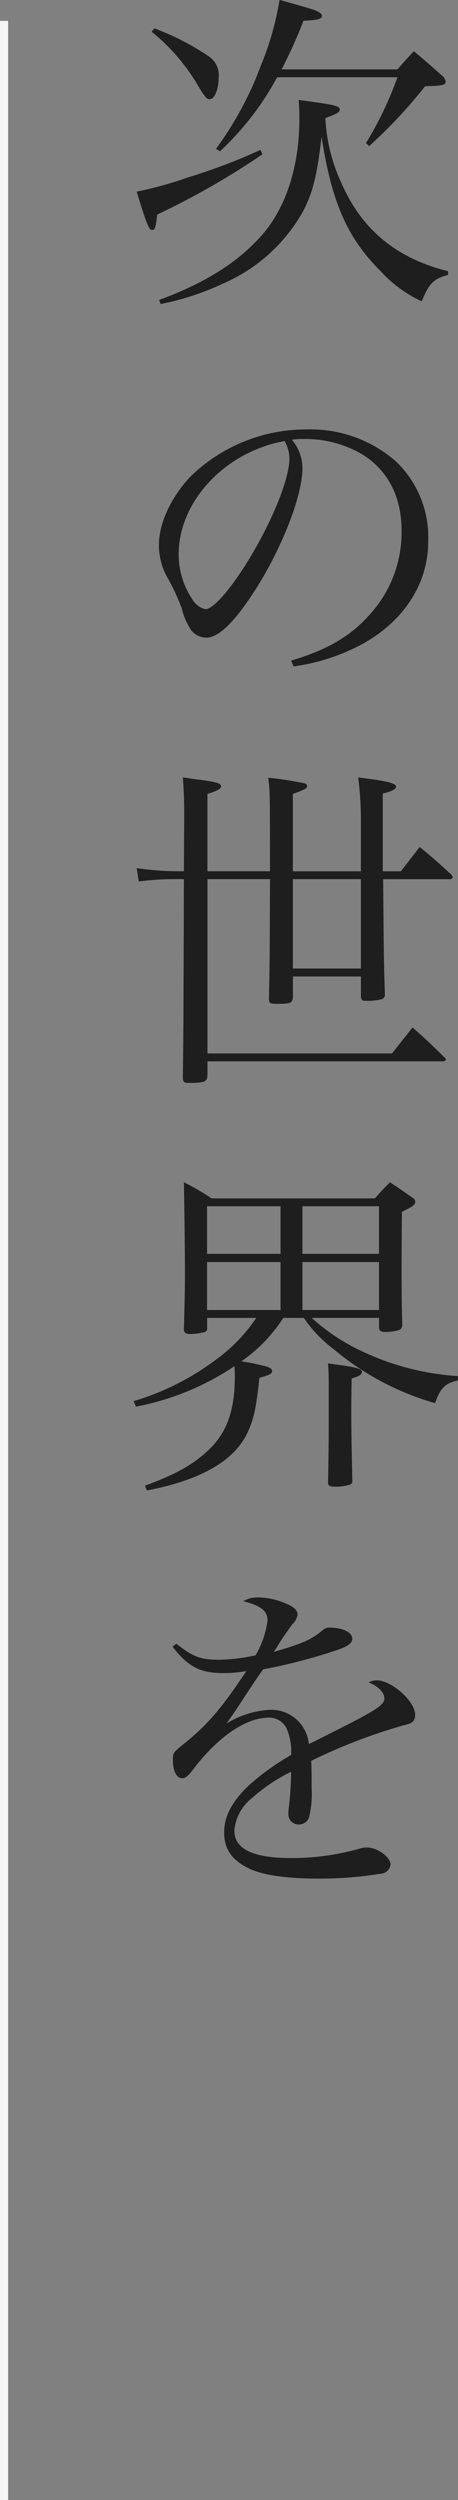 <?xml version="1.0" encoding="utf-8"?>
<!-- Generator: Adobe Illustrator 25.0.0, SVG Export Plug-In . SVG Version: 6.00 Build 0)  -->
<svg version="1.1" id="catch_kv.svg" xmlns="http://www.w3.org/2000/svg" xmlns:xlink="http://www.w3.org/1999/xlink" x="0px"
	 y="0px" viewBox="0 0 56.281 306.562" style="enable-background:new 0 0 56.281 306.562;" xml:space="preserve">
<rect x="0" y="0" width="56.281" height="306.562" fill="#808080" stroke="none"/>
<style type="text/css">
	.st0{fill-rule:evenodd;clip-rule:evenodd;fill:#1E1E1E;}
	.st1{fill-rule:evenodd;clip-rule:evenodd;fill:#F5F5F5;}
</style>
<path id="kv_catch" class="st0" d="M48.84,9.478c-1.009,2.813-2.304,5.515-3.864,8.064l0.378,0.378
	c2.499-2.251,4.803-4.71,6.887-7.35c2.142-0.042,2.52-0.126,2.52-0.588c-0.07-0.328-0.266-0.615-0.546-0.8
	c-1.47-1.3-1.932-1.722-3.36-2.9C49.973,7.206,49.722,7.5,48.84,8.508H34.605c1.008-1.936,1.905-3.927,2.688-5.964
	c1.806-0.083,2.268-0.21,2.268-0.629c-0.06-0.188-0.197-0.341-0.378-0.42c-0.5-0.3-0.672-0.336-4.83-1.512
	c-0.446,2.738-1.207,5.416-2.268,7.979c-1.354,3.674-3.22,7.138-5.544,10.29l0.5,0.294c2.817-2.622,5.186-5.686,7.014-9.072h14.784
	L48.84,9.478z M18.64,3.892c2.225,1.797,4.116,3.972,5.586,6.426c0.966,1.638,1.176,1.848,1.554,1.848
	c0.588,0,1.092-1.218,1.092-2.688c0.102-1.035-0.385-2.039-1.26-2.6c-2.072-1.387-4.299-2.528-6.636-3.4L18.64,3.892z M32,18.382
	c-2.916,1.334-5.919,2.47-8.988,3.4c-2.03,0.716-4.107,1.291-6.216,1.722c1.218,3.99,1.512,4.7,1.89,4.7s0.462-0.337,0.63-1.89
	c4.498-2.123,8.823-4.595,12.936-7.392L32,18.382z M19.736,37.282c2.625-0.514,5.177-1.346,7.6-2.478
	c4.196-1.791,7.681-4.92,9.912-8.9c1.176-2.268,1.722-4.368,2.268-9.156c1.218,7.98,3.15,12.431,7.224,16.464
	c1.423,1.577,3.152,2.848,5.081,3.737c0.924-2.225,1.47-2.771,3.234-3.234v-0.461c-6.258-1.554-10.5-5-13.019-10.626
	c-1.217-2.553-1.917-5.323-2.058-8.148c1.47-0.546,1.764-0.714,1.764-1.05c0-0.462-0.672-0.588-5.04-1.176
	c0.084,1.134,0.084,1.554,0.084,2.352c0,5.8-1.638,10.836-4.578,14.195s-6.972,5.88-12.642,7.98L19.736,37.282z M36.074,81.719
	c2.86-0.39,5.63-1.271,8.19-2.605c5.291-2.814,8.357-7.475,8.357-12.725c0.152-3.719-1.319-7.321-4.031-9.87
	c-3.006-2.59-6.869-3.968-10.836-3.864c-5.406-0.035-10.603,2.08-14.448,5.88c-2.352,2.562-3.78,5.67-3.78,8.316
	c0.001,1.334,0.333,2.647,0.966,3.822c0.725,1.262,1.343,2.583,1.848,3.948c0.228,0.959,0.626,1.87,1.176,2.688
	c0.457,0.551,1.133,0.873,1.848,0.881c1.554,0,3.612-2.058,6.258-6.257c3.192-5.124,5.544-11.256,5.544-14.532
	c-0.013-1.278-0.473-2.511-1.3-3.485c0.487-0.066,0.979-0.095,1.47-0.085c2.553-0.038,5.067,0.631,7.264,1.931
	c3.108,1.974,4.746,5.208,4.746,9.282c0.059,3.722-1.274,7.331-3.738,10.121c-2.394,2.773-5.292,4.494-9.828,5.838L36.074,81.719z
	 M34.982,54.083c0.358,0.644,0.56,1.364,0.588,2.1c0,2.6-2.226,8.022-5.334,12.978c-2.058,3.276-4.074,5.544-5,5.544
	c-0.677-0.17-1.255-0.611-1.6-1.218c-1.104-1.637-1.69-3.569-1.68-5.544c0.007-6.469,5.719-12.559,13.027-13.861L34.982,54.083z
	 M25.49,106.835v-9.493c1.176-0.336,1.68-0.63,1.68-0.924c0-0.378-0.672-0.546-2.6-0.8c-0.462-0.042-1.176-0.168-2.1-0.294
	c0.126,1.848,0.168,2.52,0.168,4.788l-0.042,6.72H21.5c-1.573-0.025-3.143-0.151-4.7-0.378l0.252,1.637
	c1.475-0.203,2.963-0.301,4.452-0.293h1.092c-0.042,15.917-0.042,18.017-0.126,24.275c0,0.546,0.126,0.714,0.63,0.714
	c2.058,0,2.352-0.126,2.394-0.924v-1.722h28.853c0.184,0.044,0.375-0.042,0.462-0.21c-0.035-0.119-0.109-0.223-0.21-0.294
	c-1.638-1.6-2.142-2.1-3.906-3.654c-1.091,1.386-1.427,1.806-2.519,3.192h-22.68V107.8h7.686
	c-0.042,10.415-0.042,10.415-0.126,14.531v0.131c0,0.546,0.126,0.63,0.924,0.63c1.68,0,1.932-0.084,2.016-0.756v-2.6h8.358v2.352
	c0,0.5,0.126,0.63,0.546,0.63c0.693,0.032,1.386-0.038,2.058-0.21c0.245-0.106,0.384-0.367,0.336-0.63
	c-0.126-4.242-0.126-4.242-0.21-14.069h8.1c0.196,0.051,0.398-0.059,0.462-0.252c-0.051-0.103-0.107-0.203-0.168-0.3
	c-1.554-1.428-2.058-1.889-3.906-3.4c-1.008,1.3-1.3,1.68-2.309,2.982h-2.226v-9.534c1.092-0.252,1.638-0.546,1.638-0.84
	c0-0.42-1.134-0.714-4.662-1.134c0.211,1.602,0.323,3.215,0.336,4.83v6.678h-8.358v-9.497c0.504-0.159,0.996-0.355,1.47-0.588
	c0.155-0.069,0.265-0.211,0.294-0.378c-0.039-0.199-0.217-0.341-0.42-0.336c-1.441-0.312-2.9-0.537-4.368-0.672
	c0.21,1.764,0.21,1.764,0.21,11.466h-7.686L25.49,106.835z M35.99,107.801h8.358v10.961H35.99V107.8V107.801z M31.496,161.601
	c-1.408,2.085-3.187,3.893-5.25,5.334c-2.971,2.178-6.296,3.826-9.828,4.872l0.294,0.672c4.327-0.817,8.443-2.503,12.1-4.956
	c0.042,0.588,0.042,0.84,0.042,1.386c0,3.864-0.924,6.552-2.9,8.568c-1.932,1.974-4.242,3.276-8.148,4.7l0.252,0.588
	c6.762-1.3,10.92-3.738,12.474-7.35c0.714-1.638,0.966-2.94,1.344-6.468c1.344-0.378,1.554-0.5,1.554-0.84
	c0-0.294-0.336-0.5-1.218-0.672c-0.843-0.219-1.699-0.386-2.562-0.5c2.055-1.422,3.811-3.234,5.166-5.334h2.52
	c1.011,1.484,2.261,2.79,3.7,3.864c3.636,3.045,7.871,5.291,12.431,6.594c0.63-1.848,1.26-2.478,2.772-2.772l0.042-0.546
	c-4.548-0.29-8.984-1.535-13.019-3.654c-1.792-0.95-3.457-2.121-4.956-3.486h8.274v1.134c0,0.42,0.168,0.588,0.714,0.588
	c0.612,0.013,1.221-0.072,1.806-0.252c0.213-0.118,0.342-0.345,0.335-0.588c-0.083-2.814-0.083-4.074-0.083-6.594
	c0-0.587,0-4.7,0.042-7.307c1.259-0.588,1.637-0.84,1.637-1.218c-0.026-0.211-0.15-0.397-0.336-0.5
	c-1.217-0.84-1.553-1.092-2.771-1.89c-0.84,0.84-1.092,1.092-1.848,1.974H26c-1.086-0.736-2.222-1.395-3.4-1.974
	c0.042,2.142,0.126,8.1,0.126,11.129c0,2.143-0.042,3.78-0.126,6.889c0,0.419,0.21,0.587,0.8,0.587
	c0.552-0.012,1.101-0.082,1.638-0.21c0.261-0.027,0.45-0.261,0.423-0.522c-0.001-0.008-0.002-0.016-0.003-0.024v-1.218H31.5
	L31.496,161.601z M46.574,153.748h-9.408v-5.838h9.408V153.748z M46.574,154.755v5.88h-9.408v-5.88H46.574z M34.474,160.635h-9.03
	v-5.88h9.03V160.635z M25.444,153.748v-5.838h9.03v5.838H25.444z M40.312,167.187c0.084,1.218,0.084,1.848,0.084,3.654
	c0,6.384,0,6.384-0.084,11c0,0.336,0.252,0.462,0.924,0.462c0.597,0,1.191-0.085,1.764-0.252c0.221-0.083,0.347-0.316,0.294-0.546
	c-0.084-3.822-0.126-6.09-0.126-8.232c0-1.3,0-1.428,0.042-4.242c0.966-0.294,1.26-0.462,1.26-0.84s-0.835-0.584-4.153-1.004H40.312
	z M21.202,201.923c1.932,2.478,3.4,3.234,6.258,3.234c0.944,0,1.885-0.085,2.814-0.253c-2.982,4.494-4.83,6.679-7.812,9.03
	c-1.176,0.966-1.218,1.008-1.218,1.89c0,1.344,0.462,2.226,1.134,2.226c0.42,0,0.756-0.252,1.554-1.344
	c3.024-3.864,6.342-6.089,9.114-6.089c0.893-0.014,1.72,0.472,2.142,1.259c0.461,1.042,0.662,2.181,0.588,3.318
	c-1.863,1.059-3.609,2.312-5.208,3.738c-2.058,1.974-3.024,3.78-3.024,5.754c0,2.058,0.966,3.444,3.108,4.452
	c1.68,0.8,4.578,1.218,8.526,1.218c2.518,0.007,5.032-0.19,7.518-0.588c0.655-0.003,1.208-0.486,1.3-1.134
	c0-0.924-1.638-2.1-2.94-2.1c-0.271,0.007-0.54,0.049-0.8,0.126c-2.745,0.787-5.587,1.183-8.442,1.176
	c-4.7,0-7.014-1.092-7.014-3.36c0.125-1.528,0.868-2.939,2.058-3.906c1.476-1.329,3.13-2.446,4.914-3.318
	c-0.014,1.502-0.112,3.003-0.294,4.494c-0.033,0.237-0.047,0.475-0.042,0.714c-0.002,0.696,0.561,1.261,1.257,1.263
	c0.029,0,0.058-0.001,0.087-0.003c0.513-0.018,0.971-0.329,1.176-0.8c0.3-1.179,0.413-2.398,0.336-3.612c0-1.806,0-2.058-0.042-3.4
	c3.617-1.772,7.383-3.219,11.256-4.325c1.175-0.253,1.511-0.546,1.511-1.3c0-1.681-2.9-4.243-4.745-4.243
	c-0.338,0.003-0.67,0.09-0.966,0.253c1.218,0.5,1.932,1.259,1.932,1.973c0,0.756-1.008,1.429-5.166,3.528
	c-3.4,1.722-3.4,1.722-4.116,2.059c-0.238-2.408-2.28-4.234-4.7-4.2c-1.919,0.093-3.783,0.671-5.418,1.68
	c0.8-1.134,1.134-1.6,2.268-3.359c0.966-1.47,1.47-2.226,2.226-3.277c3.104-0.581,6.164-1.381,9.156-2.393
	c1.26-0.42,1.806-0.84,1.806-1.344c0-0.8-1.176-1.386-2.814-1.386c-0.294-0.005-0.579,0.1-0.8,0.294
	c-1.386,1.176-2.52,1.68-6.048,2.688c0.294-0.42,0.294-0.42,1.05-1.639c0.336-0.461,0.84-1.217,1.218-1.721
	c0.351-0.322,0.587-0.75,0.672-1.218c0-0.5-0.462-0.966-1.512-1.386c-1.037-0.444-2.149-0.686-3.276-0.714
	c-0.662-0.037-1.32,0.123-1.89,0.462c2.184,0.546,2.982,1.218,2.982,2.352c-0.197,1.512-0.697,2.969-1.47,4.283
	c-1.476,0.334-2.981,0.518-4.494,0.547c-2.268,0-3.234-0.378-5.25-1.974L21.202,201.923z"/>
<path id="長方形_1494_のコピー_5" class="st1" d="M0,2.562h1v304H0V2.562z"/>
</svg>
